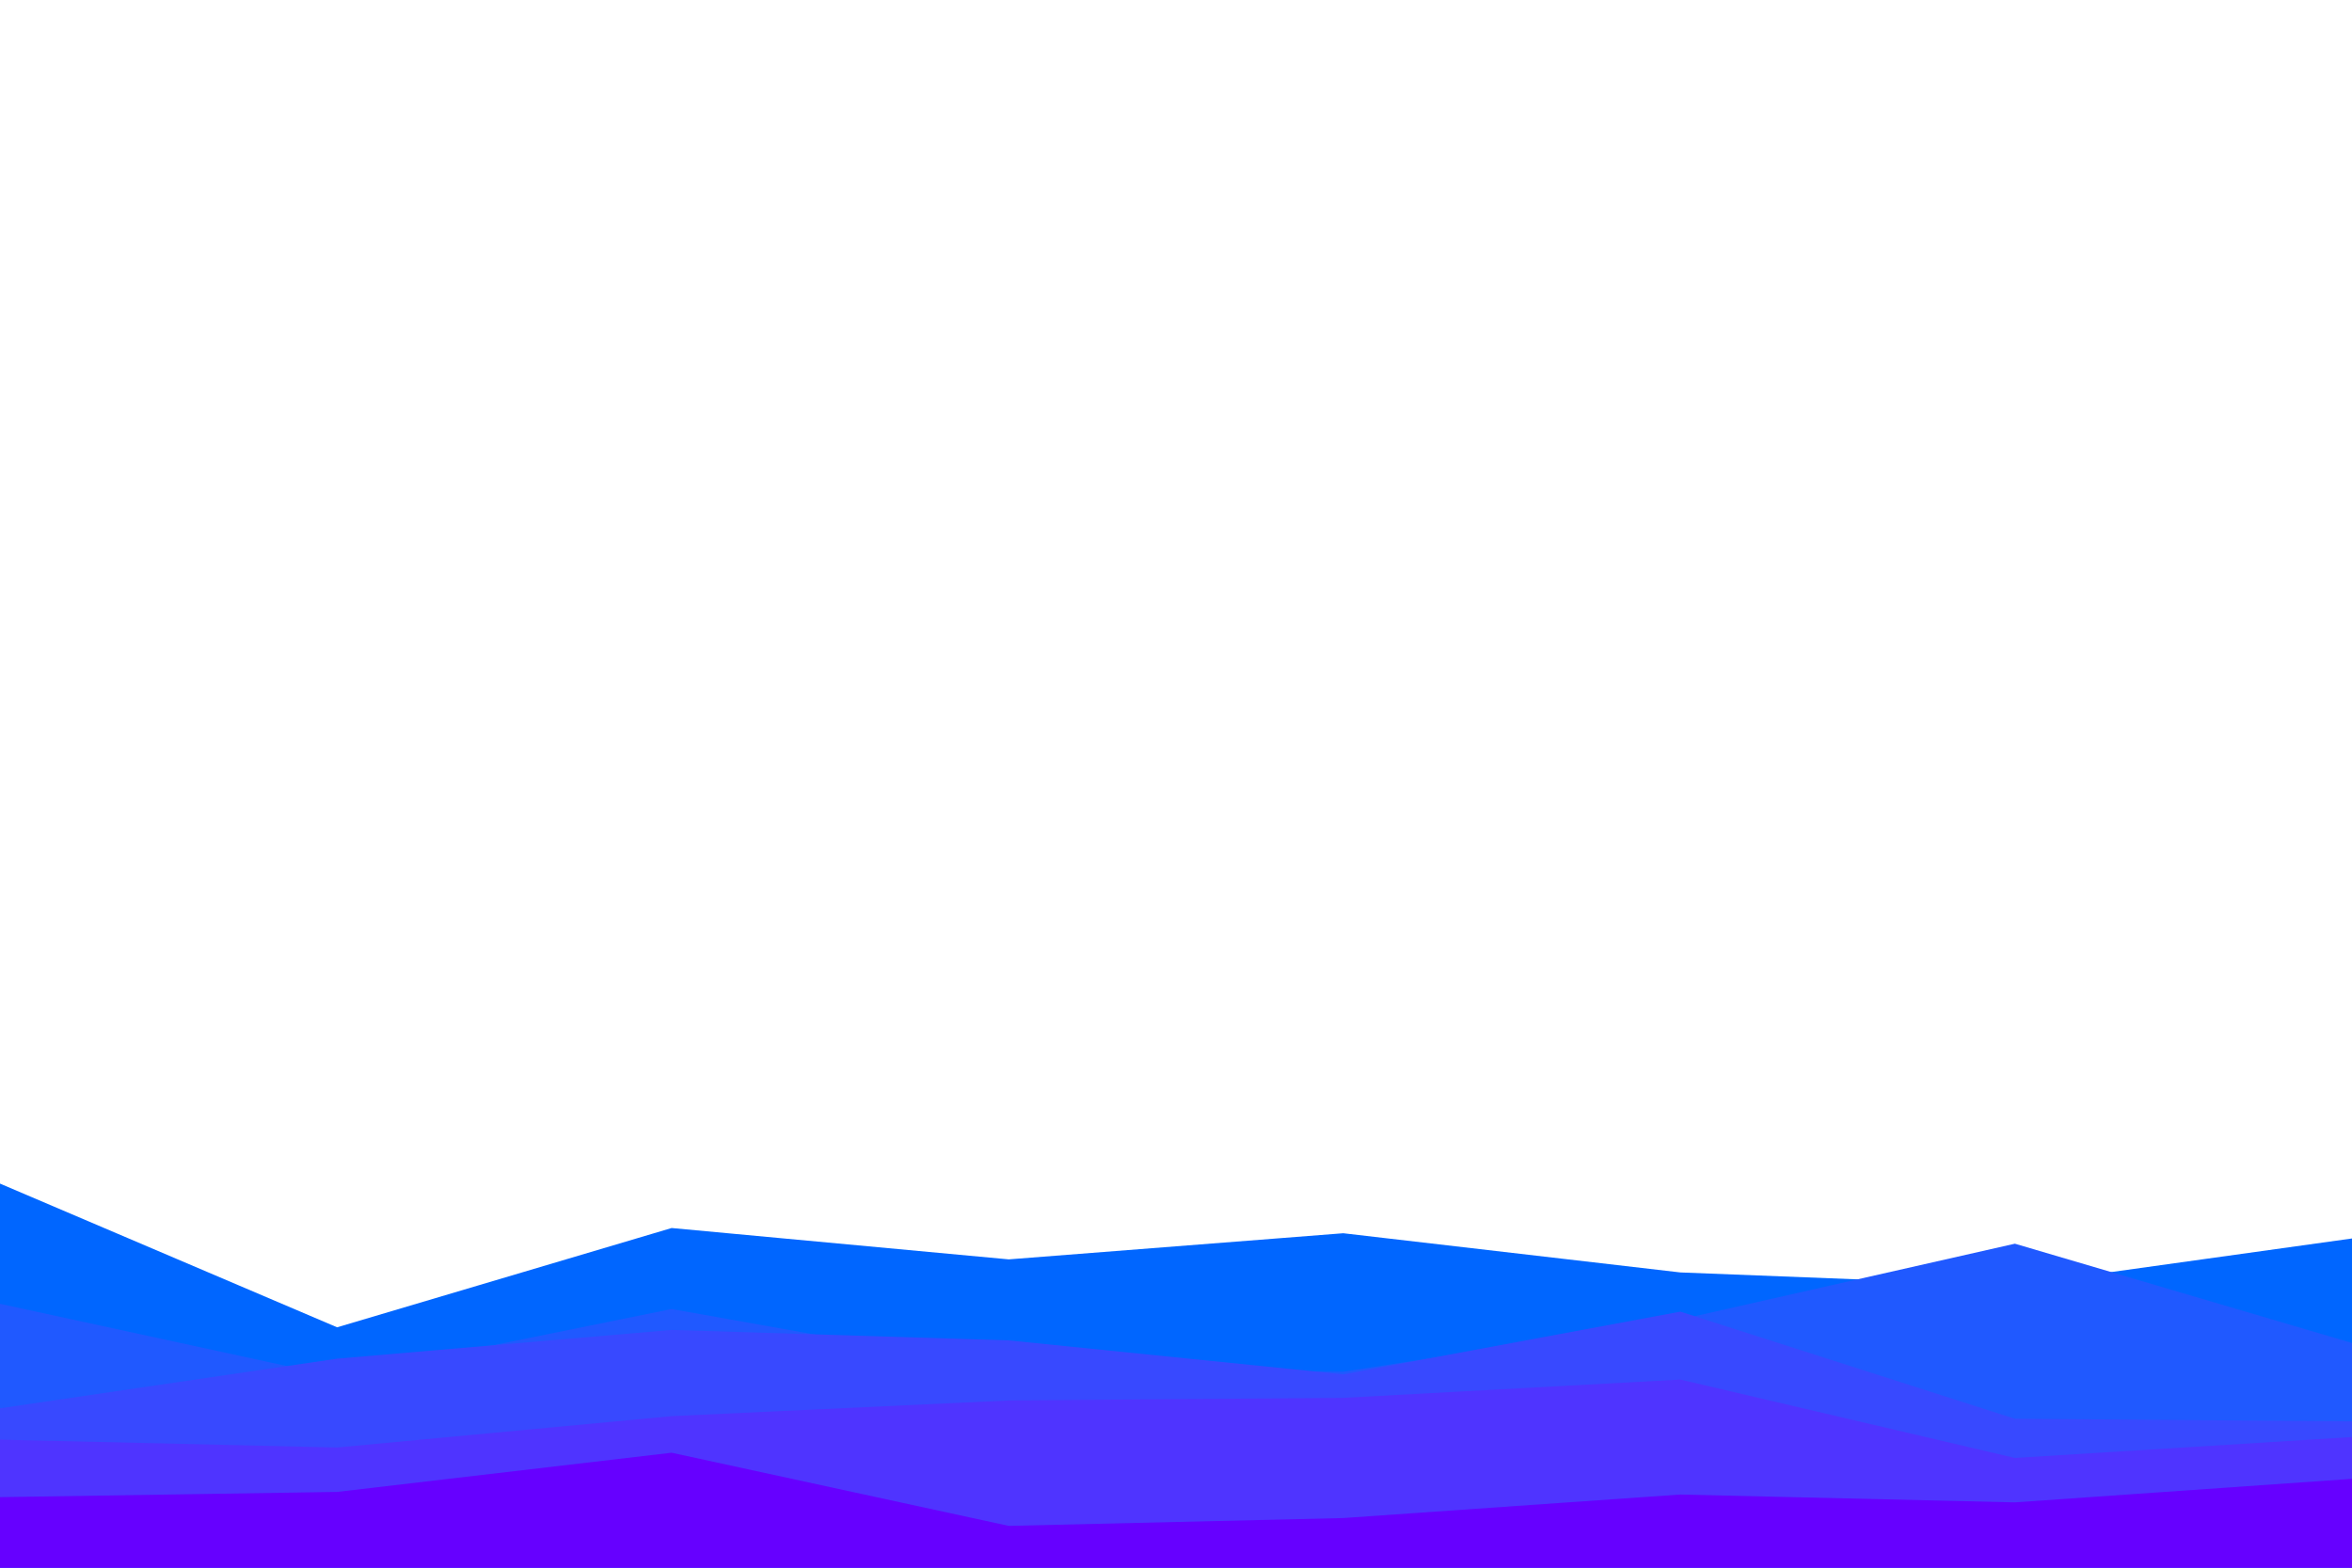 <svg id="visual" viewBox="0 0 900 600" width="900" height="600" xmlns="http://www.w3.org/2000/svg" xmlns:xlink="http://www.w3.org/1999/xlink" version="1.1"><rect x="0" y="0" width="900" height="600" fill="#FFFFFF"></rect><path d="M0 453L129 508L257 470L386 482L514 472L643 487L771 492L900 474L900 601L771 601L643 601L514 601L386 601L257 601L129 601L0 601Z" fill="#0066ff"></path><path d="M0 499L129 527L257 501L386 524L514 525L643 505L771 476L900 514L900 601L771 601L643 601L514 601L386 601L257 601L129 601L0 601Z" fill="#2059ff"></path><path d="M0 539L129 520L257 509L386 513L514 526L643 502L771 543L900 544L900 601L771 601L643 601L514 601L386 601L257 601L129 601L0 601Z" fill="#3849ff"></path><path d="M0 551L129 554L257 542L386 536L514 535L643 528L771 558L900 550L900 601L771 601L643 601L514 601L386 601L257 601L129 601L0 601Z" fill="#4f34ff"></path><path d="M0 573L129 571L257 556L386 584L514 581L643 572L771 575L900 566L900 601L771 601L643 601L514 601L386 601L257 601L129 601L0 601Z" fill="#6600ff"></path></svg>